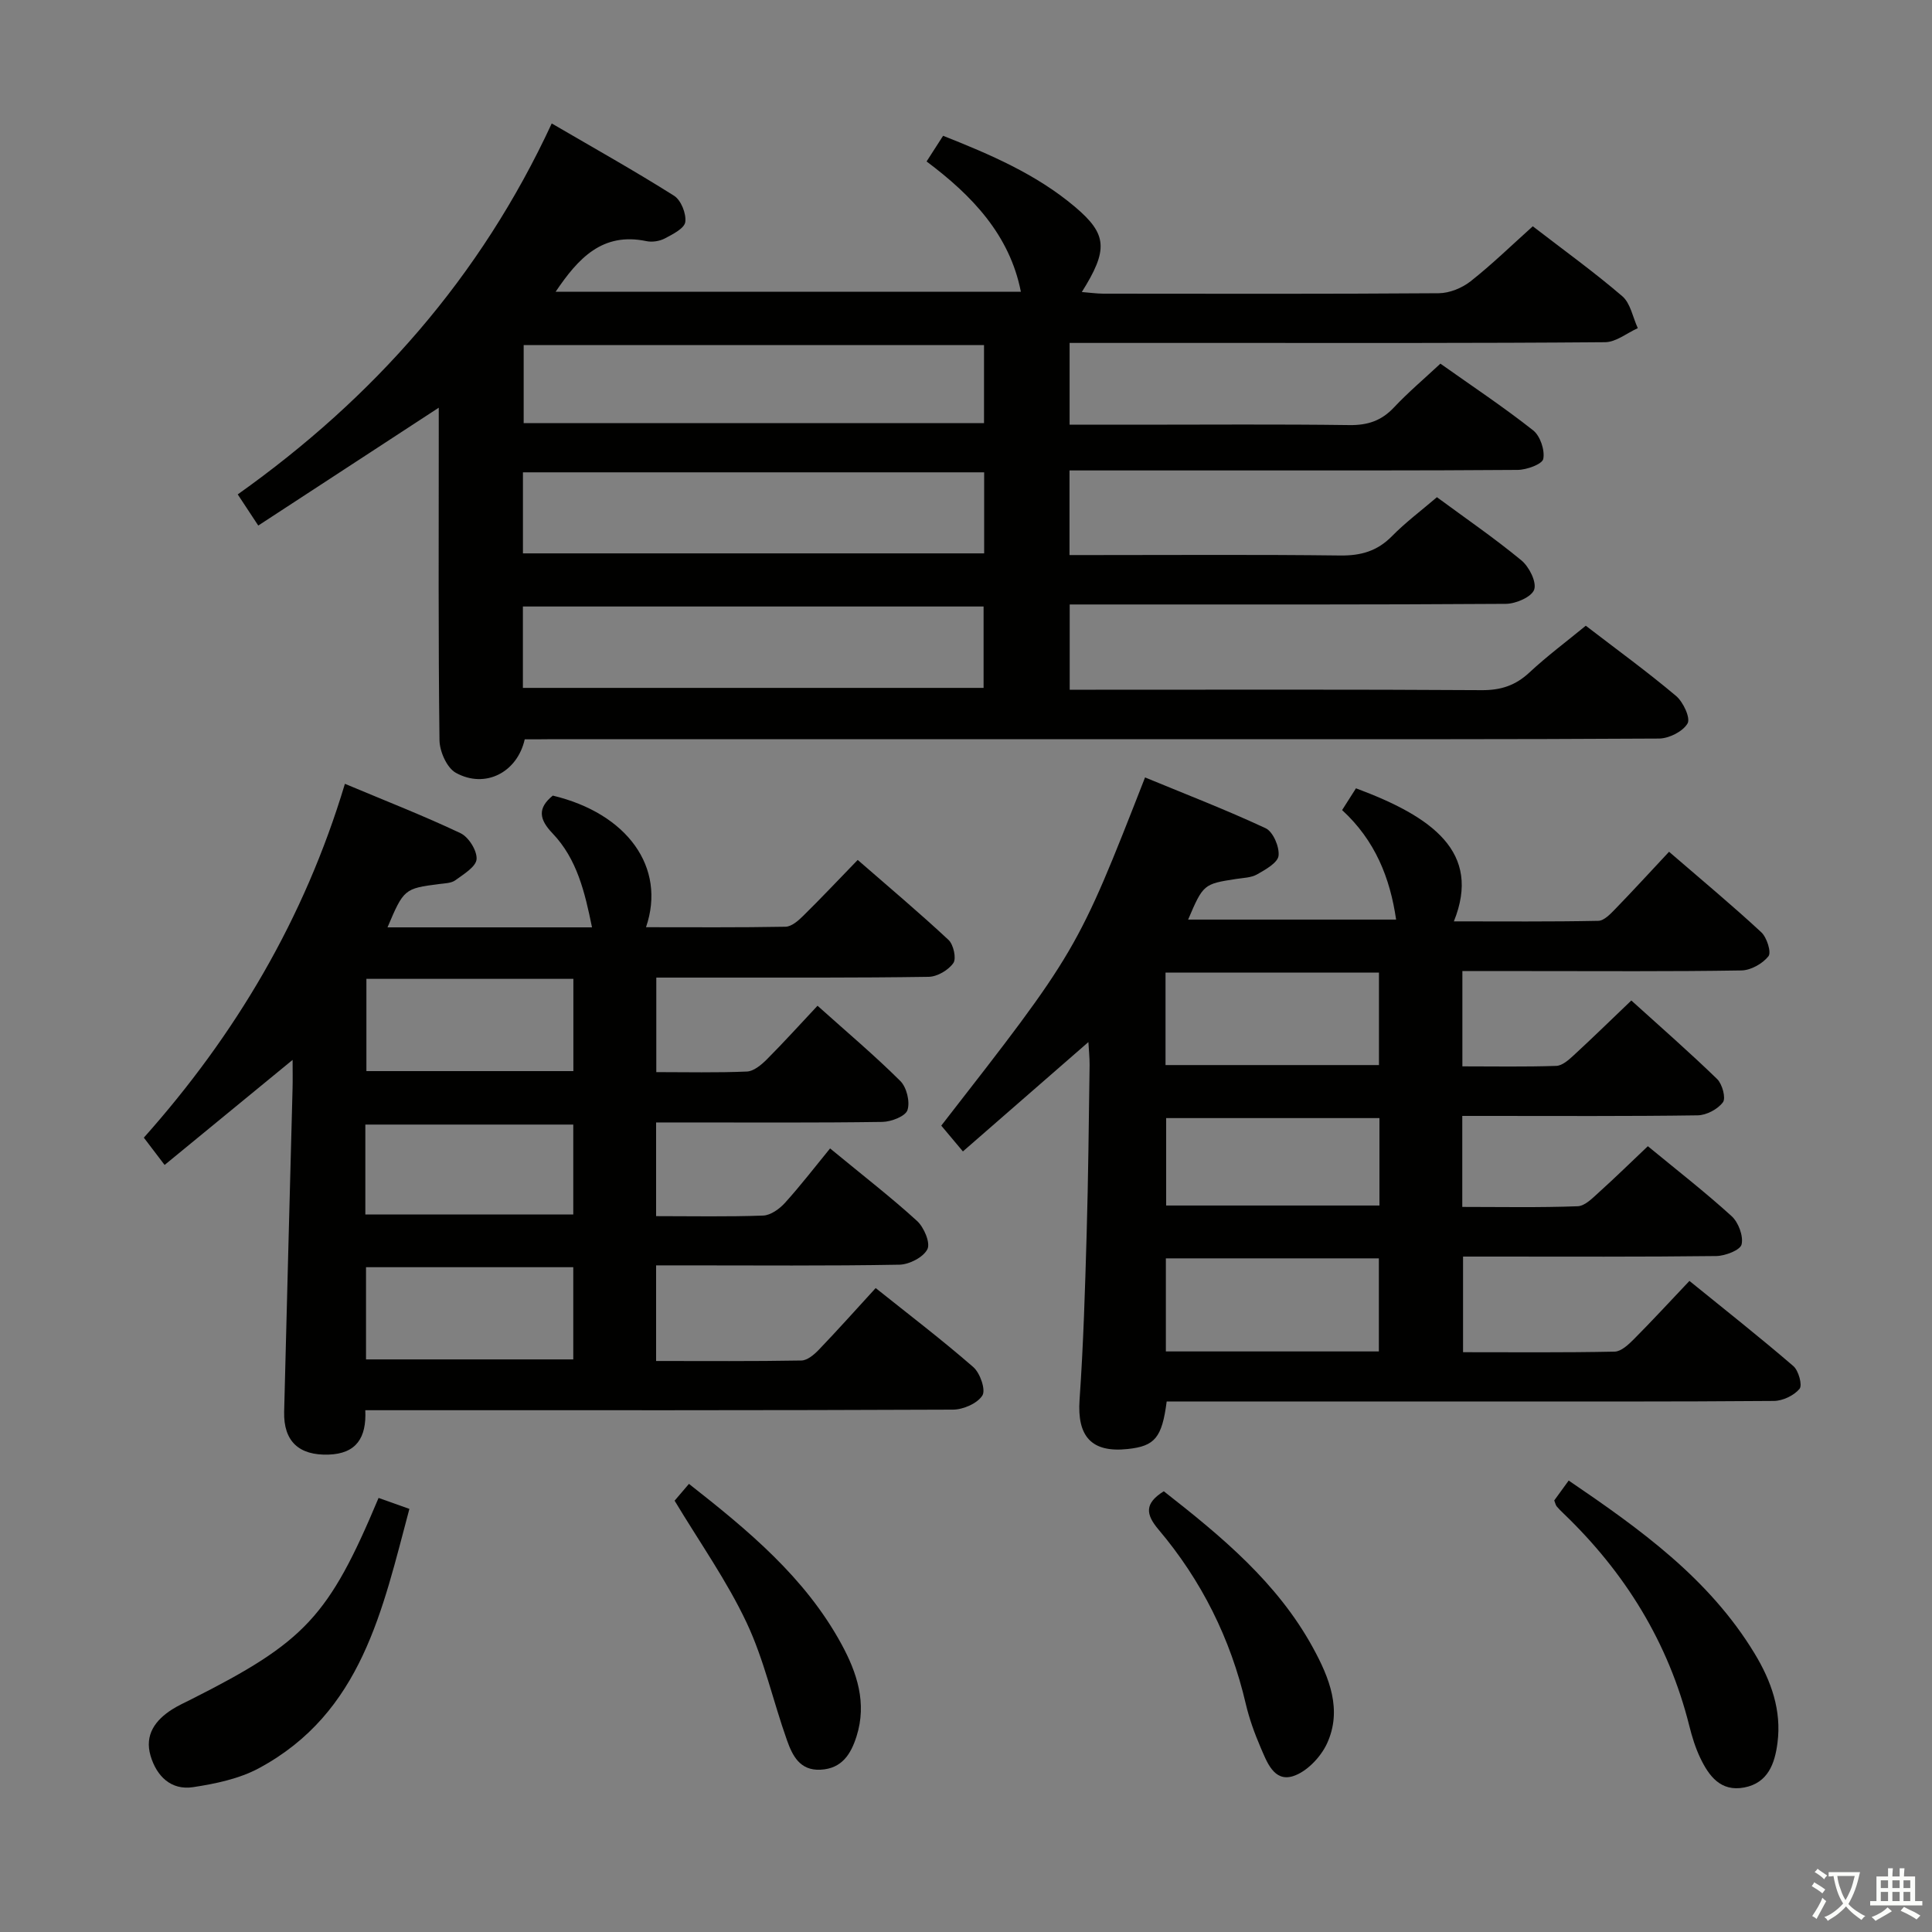 <svg enable-background="new 0 0 400 400" viewBox="0 0 400 400" xmlns="http://www.w3.org/2000/svg"><rect x="0" y="0" width="400" height="400" fill="#808080" stroke="none"/><path d="m377.9 391.2c-.2.3-.4.5-.6.8-.7-.6-1.4-1-2.2-1.5.2-.3.4-.5.5-.8.6.4 1.4.8 2.3 1.5zm-1.8 6.1c-.2-.2-.5-.4-.9-.6.4-.6.8-1.2 1.2-1.9s.7-1.3.9-1.9c.3.3.5.5.8.7-.7 1.3-1.4 2.6-2 3.7zm2.2-9c-.3.3-.5.5-.6.8-.6-.6-1.3-1.1-2-1.5.3-.3.5-.5.6-.7.6.5 1.3.9 2 1.4zm.3.2v-.9h2 4.5c-.3 1.3-.6 2.5-1 3.6s-.9 2.1-1.4 3c.4.5 1 1 1.6 1.4s1.2.8 1.9 1.1c-.3.2-.5.4-.8.8-.4-.3-1-.7-1.6-1.2s-1.2-1.1-1.6-1.6c-.5.6-1.1 1.1-1.7 1.6s-1.4.9-2.1 1.4c-.1-.3-.3-.5-.7-.8.6-.2 1.2-.5 1.9-1s1.4-1.1 2-1.8c-.5-.8-.9-1.6-1.2-2.5s-.6-2-.8-3.2c-.4.1-.7.1-1 .1zm2.5 2.7c.3 1 .7 1.7 1 2.2.3-.5.6-1.1 1-2s.6-1.9.9-3h-3.2-.4c.1.9.3 1.8.7 2.8z" fill="#fbfcfa"/><path d="m396.5 388.5v1.5 3.6h1.5v.9c-.4 0-1 0-1.7 0h-7.9c-.5 0-.9 0-1.2 0v-.9h1.3v-3.5c0-.7 0-1.2 0-1.6h2.4c0-.8 0-1.4 0-1.7h1c0 .3-.1.8-.1 1.7h1.5c0-.8 0-1.4 0-1.7h1c0 .3-.1.9-.1 1.7zm-8.2 9.2c-.2-.3-.5-.5-.8-.8.8-.3 1.4-.6 1.9-.9s1-.7 1.4-1.1c.3.3.6.5.9.8-1.6 1-2.8 1.6-3.4 2zm2.6-6.8v-1.6h-1.5v1.6zm0 2.7v-1.9h-1.5v1.9zm2.4-2.7v-1.6h-1.5v1.6zm0 2.7v-1.9h-1.5v1.9zm.2 2 .7-.8c.4.2.9.5 1.6.8s1.3.7 1.8 1c-.3.3-.5.5-.8.8-.4-.3-1.5-1-3.3-1.8zm2-4.7v-1.6h-1.4v1.6zm0 2.7v-1.9h-1.4v1.9z" fill="#fbfcfa"/><g fill="#010100"><path d="m108.64 153.07c-1.55 6.86-8.18 10.28-14.25 6.94-1.87-1.02-3.38-4.45-3.4-6.79-.26-20.99-.15-41.99-.15-62.99 0-1.78 0-3.56 0-5.82-12.73 8.31-24.87 16.24-37.37 24.4-1.57-2.37-2.72-4.12-4.25-6.45 28.15-19.99 50.23-44.91 65.01-76.8 8.88 5.18 17.24 9.86 25.33 14.97 1.44.91 2.55 3.7 2.32 5.43-.17 1.32-2.59 2.54-4.22 3.4-1.1.58-2.64.82-3.85.56-9.08-1.89-14.08 3.53-18.77 10.48h96.32c-2.31-11.75-10.08-19.91-19.52-26.97 1.25-1.95 2.22-3.46 3.42-5.32 9.69 3.85 19.27 7.92 27.33 14.74 6.69 5.66 6.88 8.86 1.39 17.61 1.65.13 3.03.33 4.41.34 23.16.02 46.32.08 69.49-.09 2.23-.02 4.81-1.07 6.59-2.47 4.43-3.49 8.49-7.45 12.88-11.39 6.3 4.86 12.63 9.42 18.53 14.48 1.7 1.46 2.17 4.37 3.21 6.61-2.26 1.02-4.52 2.9-6.79 2.91-26.85.22-53.68.15-80.5.15-9.99 0-19.97 0-30.35 0v16.93h13.94c14.66 0 29.33-.12 43.99.08 3.79.05 6.64-.9 9.23-3.66 2.94-3.13 6.25-5.92 9.61-9.06 6.58 4.66 13.08 8.98 19.19 13.8 1.47 1.15 2.46 4.1 2.11 5.92-.21 1.09-3.44 2.27-5.32 2.28-20.83.16-41.66.1-62.49.11-9.97 0-19.94 0-30.28 0v17.52h5.07c17 0 33.99-.12 50.99.09 4.28.05 7.66-.91 10.7-4 2.79-2.84 6.01-5.25 9.31-8.07 5.87 4.33 11.88 8.45 17.48 13.07 1.6 1.32 3.19 4.46 2.66 6.05-.51 1.52-3.79 2.95-5.87 2.96-27.99.19-55.99.13-83.98.13-1.98 0-3.95 0-6.32 0v17.65h5.36c26.66 0 53.32-.08 79.98.09 3.95.02 6.96-.98 9.83-3.65 3.63-3.39 7.64-6.37 11.68-9.69 6.4 4.92 12.72 9.51 18.68 14.53 1.49 1.25 3.04 4.57 2.39 5.7-.96 1.67-3.85 3.12-5.92 3.13-31.49.19-62.99.13-94.48.13-44.82 0-89.65 0-134.47 0-1.99.03-3.98.03-5.88.03zm95-27.5c-31.99 0-63.69 0-95.38 0v16.85h95.38c0-5.84 0-11.27 0-16.85zm.12-27.78c-32.09 0-63.78 0-95.49 0v16.78h95.49c0-5.66 0-10.95 0-16.78zm-.03-26.35c-31.76 0-63.56 0-95.31 0v16.16h95.31c0-5.45 0-10.58 0-16.16z"/><path d="m225.34 215.75c-8.66 7.55-17.1 14.9-25.98 22.64-1.87-2.23-3.2-3.82-4.48-5.34 28.13-36.14 28.13-36.14 42.19-72.09 8.35 3.45 16.79 6.7 24.97 10.52 1.54.72 2.88 3.86 2.67 5.69-.17 1.46-2.7 2.87-4.44 3.86-1.23.7-2.87.72-4.35.95-6.7 1.03-6.82 1.11-9.93 8.41h43.06c-1.25-8.6-4.32-16.38-11.18-22.67 1.01-1.59 1.95-3.07 2.87-4.51 15.83 5.89 26.04 13.22 20.27 27.55 10.14 0 20.02.09 29.9-.11 1.2-.02 2.53-1.44 3.54-2.48 3.69-3.8 7.26-7.71 11.11-11.82 6.89 5.95 13.14 11.14 19.09 16.66 1.16 1.07 2.13 4.16 1.49 4.97-1.22 1.54-3.65 2.91-5.6 2.94-14.66.24-29.32.13-43.98.13-4.48 0-8.96 0-13.79 0v19.73c6.59 0 13.02.12 19.44-.1 1.25-.04 2.6-1.26 3.64-2.22 3.91-3.6 7.7-7.31 11.9-11.32 6.06 5.49 12.06 10.73 17.76 16.26 1.07 1.04 1.86 3.95 1.2 4.82-1.08 1.44-3.42 2.68-5.25 2.7-14.49.21-28.99.12-43.48.12-1.63 0-3.27 0-5.23 0v18.84c8.06 0 15.98.16 23.9-.14 1.52-.06 3.1-1.72 4.42-2.91 3.32-2.99 6.51-6.12 10.1-9.52 5.95 4.9 11.84 9.48 17.34 14.48 1.41 1.28 2.47 4.11 2.07 5.85-.27 1.18-3.38 2.38-5.23 2.41-15.49.19-30.99.11-46.48.11-1.82 0-3.65 0-5.96 0v19.8c10.5 0 20.95.1 31.39-.12 1.35-.03 2.86-1.46 3.97-2.57 3.75-3.77 7.36-7.69 11.51-12.07 7.25 5.88 14.51 11.61 21.51 17.63 1.09.93 1.91 3.96 1.29 4.71-1.15 1.38-3.46 2.49-5.3 2.51-20.99.17-41.98.11-62.97.11-19.16 0-38.32 0-57.47 0-1.79 0-3.58 0-5.29 0-.97 7.51-2.46 9.24-8.04 9.84-7.53.82-10.52-2.6-10-10.17.8-11.44 1.14-22.92 1.47-34.4.34-11.64.44-23.29.61-34.93.01-1.59-.17-3.2-.25-4.75zm15.97 4.76h44.19c0-6.54 0-12.75 0-19.15-14.87 0-29.41 0-44.19 0zm44.17 59.29c0-6.69 0-12.92 0-19.27-14.91 0-29.47 0-44.1 0v19.27zm.12-48.31c-15.03 0-29.67 0-44.16 0v18.1h44.16c0-6.1 0-11.87 0-18.1z"/><path d="m71.41 162.28c8.43 3.54 16.32 6.61 23.95 10.23 1.68.8 3.44 3.63 3.31 5.38-.13 1.58-2.69 3.11-4.4 4.36-.85.62-2.2.63-3.34.78-7.18.92-7.35 1.04-10.7 8.97h20.97 21.37c-1.48-7.26-3.1-14.16-8.17-19.46-2.77-2.89-3.17-5.2.05-7.82 15.37 3.68 23.55 14.83 19.3 27.25 9.75 0 19.32.08 28.88-.1 1.24-.02 2.64-1.24 3.64-2.23 3.68-3.62 7.22-7.38 11.31-11.6 6.47 5.64 12.78 10.94 18.8 16.56 1.03.96 1.67 3.84 1 4.79-1.02 1.46-3.32 2.82-5.1 2.85-14.99.23-29.99.15-44.98.16-3.65 0-7.3 0-11.42 0v19.57c6.24 0 12.51.15 18.76-.12 1.41-.06 2.97-1.37 4.09-2.48 3.52-3.53 6.87-7.24 10.53-11.14 6.12 5.49 11.85 10.31 17.14 15.58 1.32 1.31 2.05 4.33 1.48 6.03-.43 1.28-3.36 2.41-5.2 2.44-13.66.2-27.32.11-40.99.11-1.81 0-3.62 0-5.85 0v19.4c7.58 0 14.89.15 22.17-.12 1.55-.06 3.38-1.38 4.51-2.63 3.23-3.57 6.17-7.4 9.34-11.27 7.11 5.86 12.76 10.22 18.01 15.02 1.43 1.31 2.8 4.53 2.14 5.84-.83 1.67-3.75 3.17-5.79 3.21-14.82.27-29.65.14-44.48.14-1.82 0-3.65 0-5.9 0v19.8c10.18 0 20.13.08 30.08-.1 1.23-.02 2.64-1.22 3.61-2.23 3.91-4.08 7.67-8.29 11.77-12.77 6.9 5.51 13.75 10.73 20.22 16.37 1.4 1.22 2.61 4.71 1.87 5.87-1.03 1.64-3.96 2.92-6.08 2.93-38.65.17-77.31.12-115.96.12-1.79 0-3.59 0-5.72 0 .27 5.71-1.86 8.99-7.58 9.19-6.14.21-9.37-2.74-9.22-8.89.55-22.28 1.16-44.57 1.74-66.85.05-1.78.01-3.56.01-5.98-9.21 7.56-17.72 14.55-26.5 21.75-1.75-2.3-2.94-3.86-4.3-5.65 18.97-21.3 33.21-45.25 41.63-73.26zm4.45 40.38v19.1h42.85c0-6.45 0-12.65 0-19.1-14.36 0-28.43 0-42.85 0zm-.08 78.79h42.91c0-6.62 0-12.86 0-19.09-14.5 0-28.68 0-42.91 0zm-.14-30h43.05c0-6.45 0-12.51 0-18.62-14.5 0-28.67 0-43.05 0z"/><path d="m78.38 310.13c1.98.7 3.83 1.36 6.38 2.27-5.58 20.85-9.83 42.21-31.14 53.68-4.08 2.2-8.98 3.22-13.63 3.93-4.57.7-7.57-2.26-8.82-6.5-1.27-4.32.96-7.37 4.49-9.61 1.26-.8 2.64-1.42 3.97-2.09 23.53-11.87 28.43-17.09 38.75-41.68z"/><path d="m321.79 310.65c.84-1.16 1.78-2.46 2.99-4.12 14.8 10.07 29.08 20.28 38.49 35.81 3.44 5.67 5.61 11.77 4.74 18.49-.54 4.22-1.92 8.3-6.88 9.25-4.88.93-7.32-2.37-9.12-6.14-.99-2.08-1.69-4.34-2.25-6.59-4.32-17.28-13.3-31.78-26.09-44.04-.48-.46-.96-.93-1.38-1.44-.2-.25-.26-.6-.5-1.22z"/><path d="m240.95 308.75c11.98 9.37 23.5 18.91 30.86 32.35 3.4 6.21 6.16 12.93 2.91 19.92-1.31 2.81-4.23 5.86-7.06 6.73-3.93 1.2-5.39-3.01-6.69-6.02-1.24-2.88-2.32-5.89-3.04-8.94-3.15-13.52-9.17-25.6-18.11-36.16-2.6-3.1-2.92-5.35 1.13-7.88z"/><path d="m139.67 310.7c.5-.59 1.66-1.94 2.97-3.48 12.24 9.61 24.04 19.35 31.56 33.15 3.25 5.96 5.32 12.24 3.14 19.11-1.16 3.66-3.01 6.7-7.47 6.92-4.29.21-5.81-2.95-6.92-6.06-2.89-8.11-4.73-16.67-8.38-24.4-4.07-8.64-9.68-16.56-14.9-25.24z"/></g></svg>